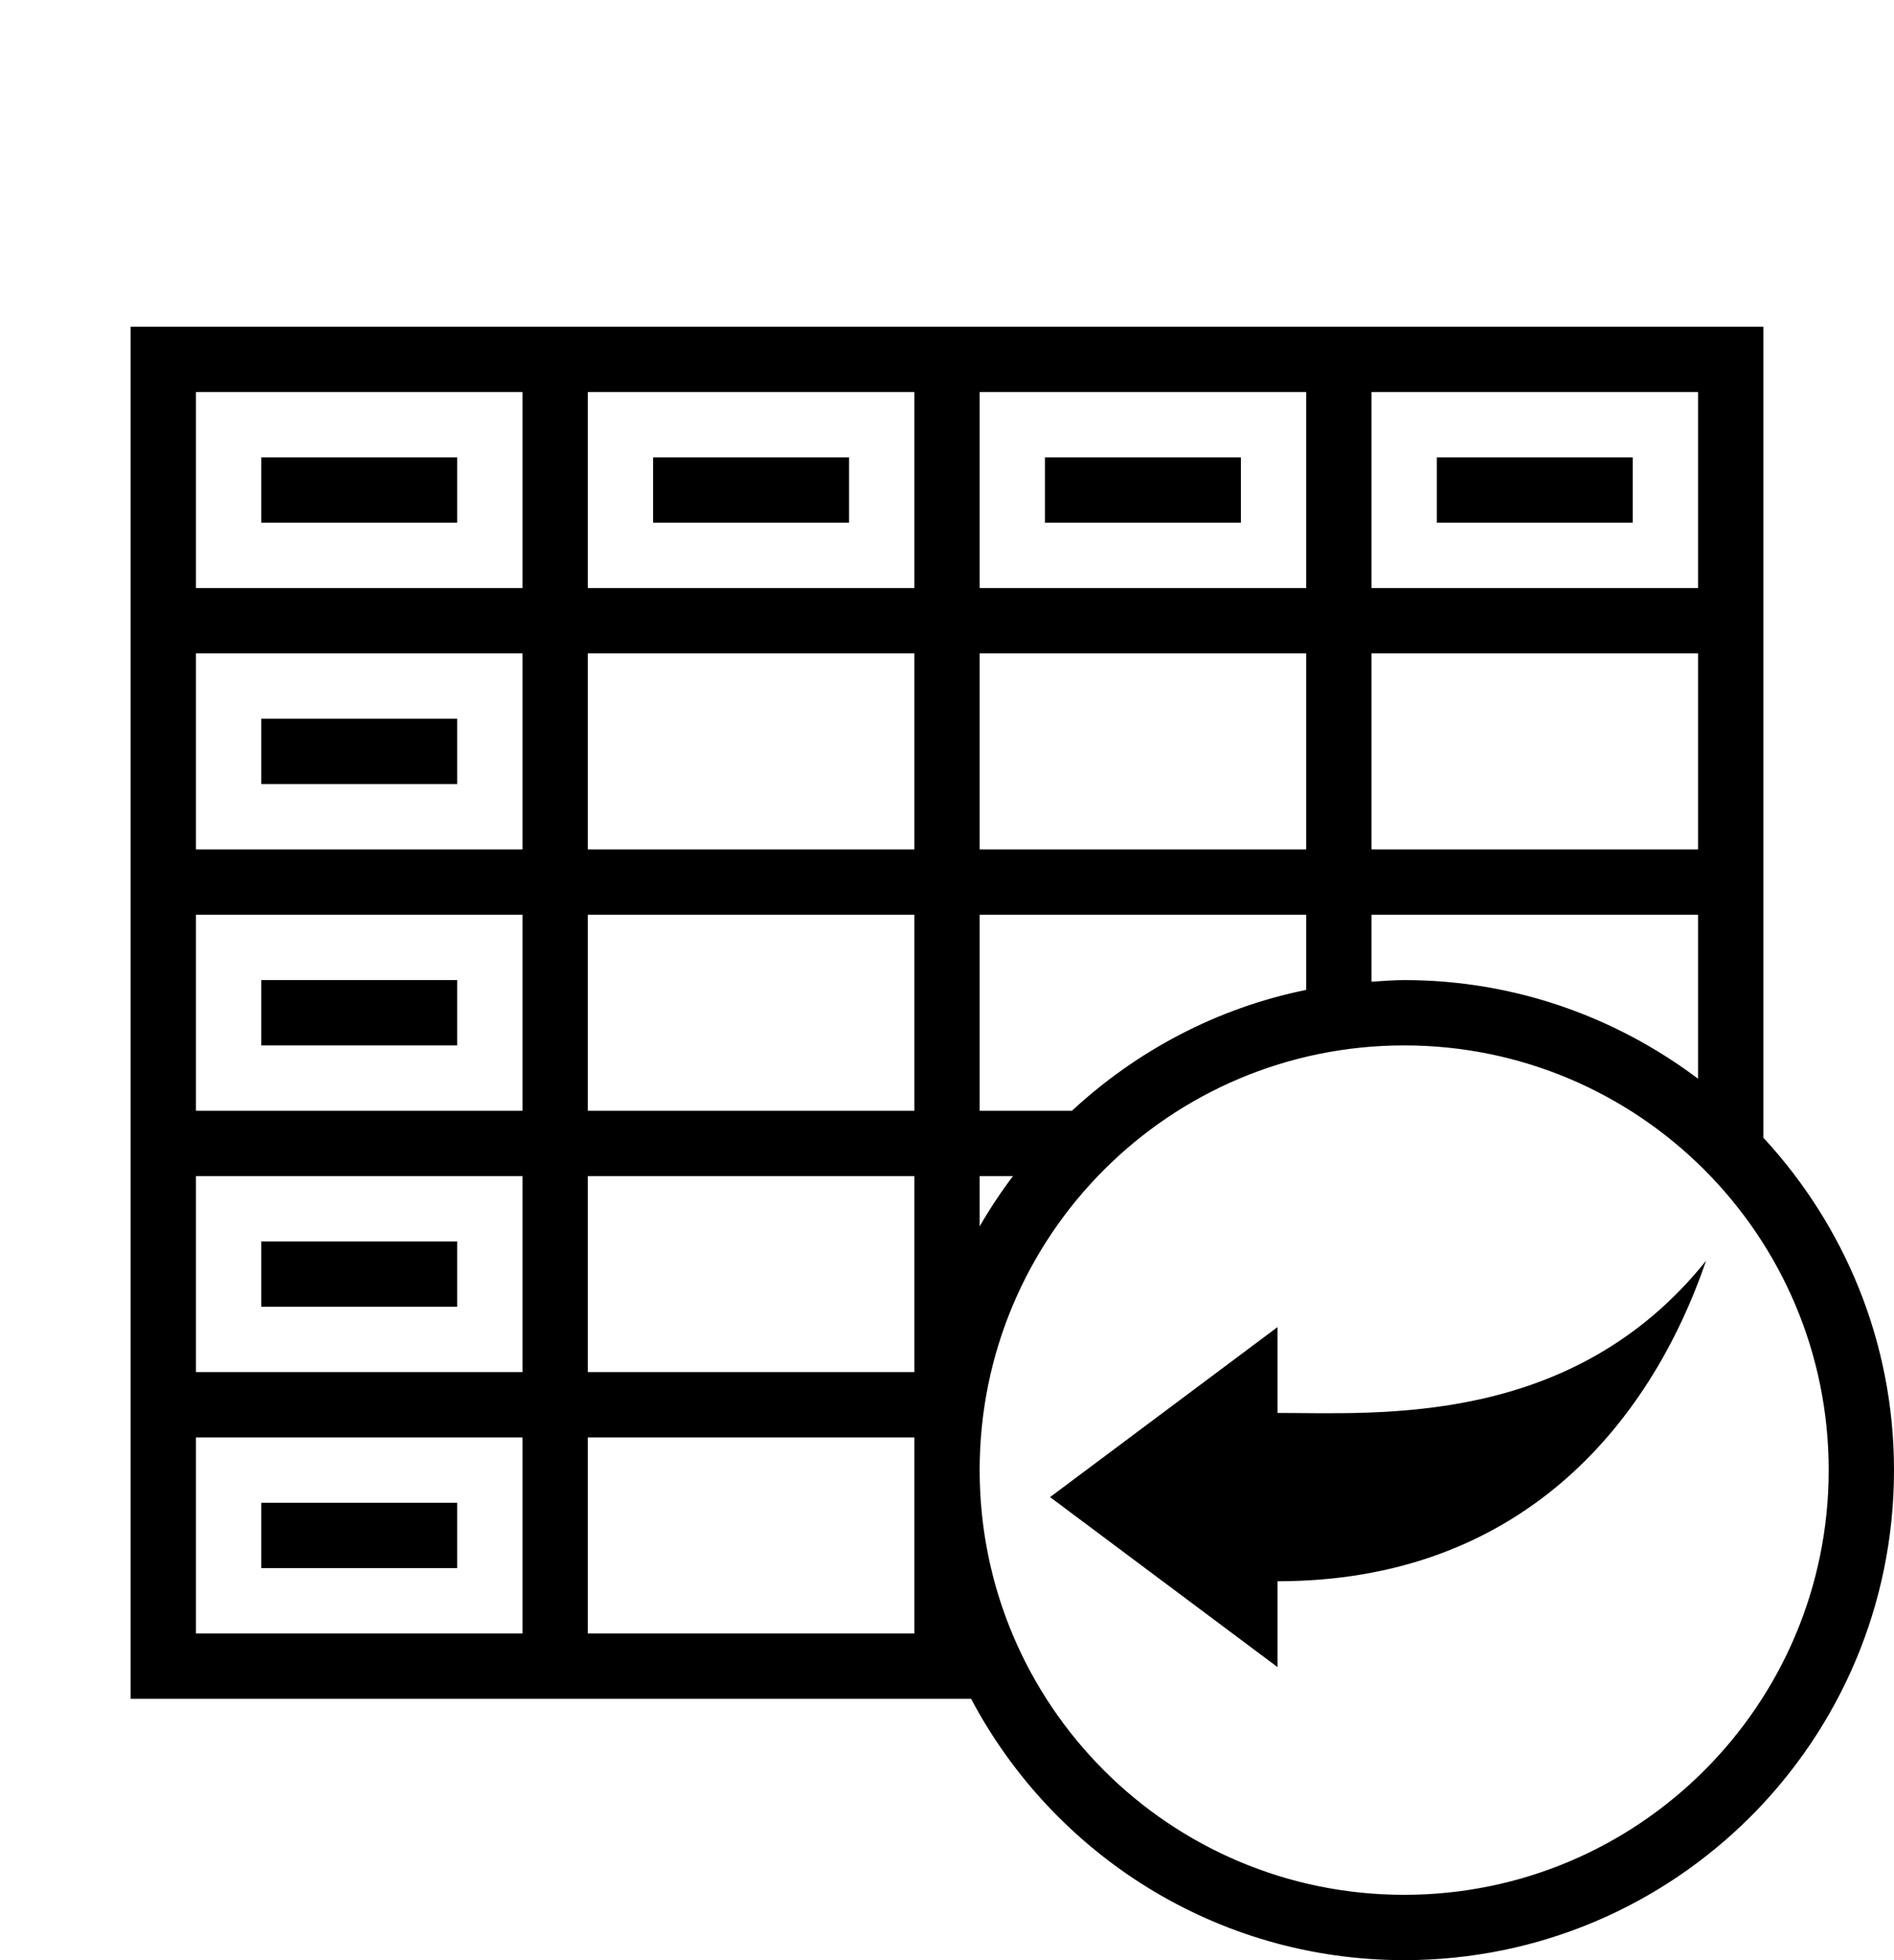 <?xml version="1.0" encoding="UTF-8" standalone="no"?>
<svg
   xmlns:dc="http://purl.org/dc/elements/1.1/"
   xmlns:cc="http://creativecommons.org/ns#"
   xmlns:rdf="http://www.w3.org/1999/02/22-rdf-syntax-ns#"
   xmlns:svg="http://www.w3.org/2000/svg"
   xmlns="http://www.w3.org/2000/svg"
   xmlns:sodipodi="http://sodipodi.sourceforge.net/DTD/sodipodi-0.dtd"
   xmlns:inkscape="http://www.inkscape.org/namespaces/inkscape"
   version="1.1"
   x="0px"
   y="0px"
   viewBox="0 0 29 30"
   xml:space="preserve"
   id="svg4833"
   inkscape:version="0.91 r13725"
   sodipodi:docname="ValidationTableTerm2.svg"><defs
     id="defs4861" /><sodipodi:namedview
     pagecolor="#ffffff"
     bordercolor="#666666"
     borderopacity="1"
     objecttolerance="10"
     gridtolerance="10"
     guidetolerance="10"
     inkscape:pageopacity="0"
     inkscape:pageshadow="2"
     inkscape:window-width="1920"
     inkscape:window-height="1138"
     id="namedview4859"
     showgrid="false"
     inkscape:zoom="15.733333"
     inkscape:cx="18.304227"
     inkscape:cy="6.3491609"
     inkscape:window-x="1192"
     inkscape:window-y="144"
     inkscape:window-maximized="1"
     inkscape:current-layer="g4837" /><g
     transform="translate(-570 -500)"
     id="g4835"><g
       id="g4837"><path
         d="M572,505v21h12.869c1.258,2.378,3.753,4,6.631,4c4.143,0,7.5-3.357,7.5-7.5c0-1.966-0.763-3.75-2-5.087V505H572z M591,506    h5v3h-5V506z M591,510h5v3h-5V510z M596,514v2.51c-1.254-0.943-2.809-1.51-4.5-1.51c-0.169,0-0.334,0.015-0.5,0.025V514H596z     M585,506h5v3h-5V506z M585,510h5v3h-5V510z M585,514h5v1.15c-1.37,0.278-2.6,0.936-3.587,1.85H585V514z M585.51,518    c-0.185,0.245-0.355,0.501-0.51,0.769V518H585.51z M579,506h5v3h-5V506z M579,510h5v3h-5V510z M579,514h5v3h-5V514z M579,518h5v3    h-5V518z M578,525h-5v-3h5V525z M578,521h-5v-3h5V521z M578,517h-5v-3h5V517z M578,513h-5v-3h5V513z M578,509h-5v-3h5V509z     M584,525h-5v-3h5V525z M598,522.5c0,3.59-2.91,6.5-6.5,6.5s-6.5-2.91-6.5-6.5s2.91-6.5,6.5-6.5S598,518.91,598,522.5z"
         id="path4839" /><rect
         x="574"
         y="519"
         width="3"
         height="1"
         id="rect4841" /><rect
         x="574"
         y="523"
         width="3"
         height="1"
         id="rect4843" /><rect
         x="574"
         y="515"
         width="3"
         height="1"
         id="rect4845" /><rect
         x="574"
         y="511"
         width="3"
         height="1"
         id="rect4847" /><rect
         x="574"
         y="507"
         width="3"
         height="1"
         id="rect4849" /><rect
         x="580"
         y="507"
         width="3"
         height="1"
         id="rect4851" /><rect
         x="586"
         y="507"
         width="3"
         height="1"
         id="rect4853" /><rect
         x="592"
         y="507"
         width="3"
         height="1"
         id="rect4855" /><path
         id="path5425"
         d="m 586.078,522.913 3.483,2.602 0,-1.314 c 3.683,-2.8e-4 5.687,-2.359 6.562,-4.906 -2.042,2.547 -5,2.331 -6.562,2.33 l 0,-1.314 -3.483,2.602 z"
         inkscape:connector-curvature="0" /></g></g></svg>